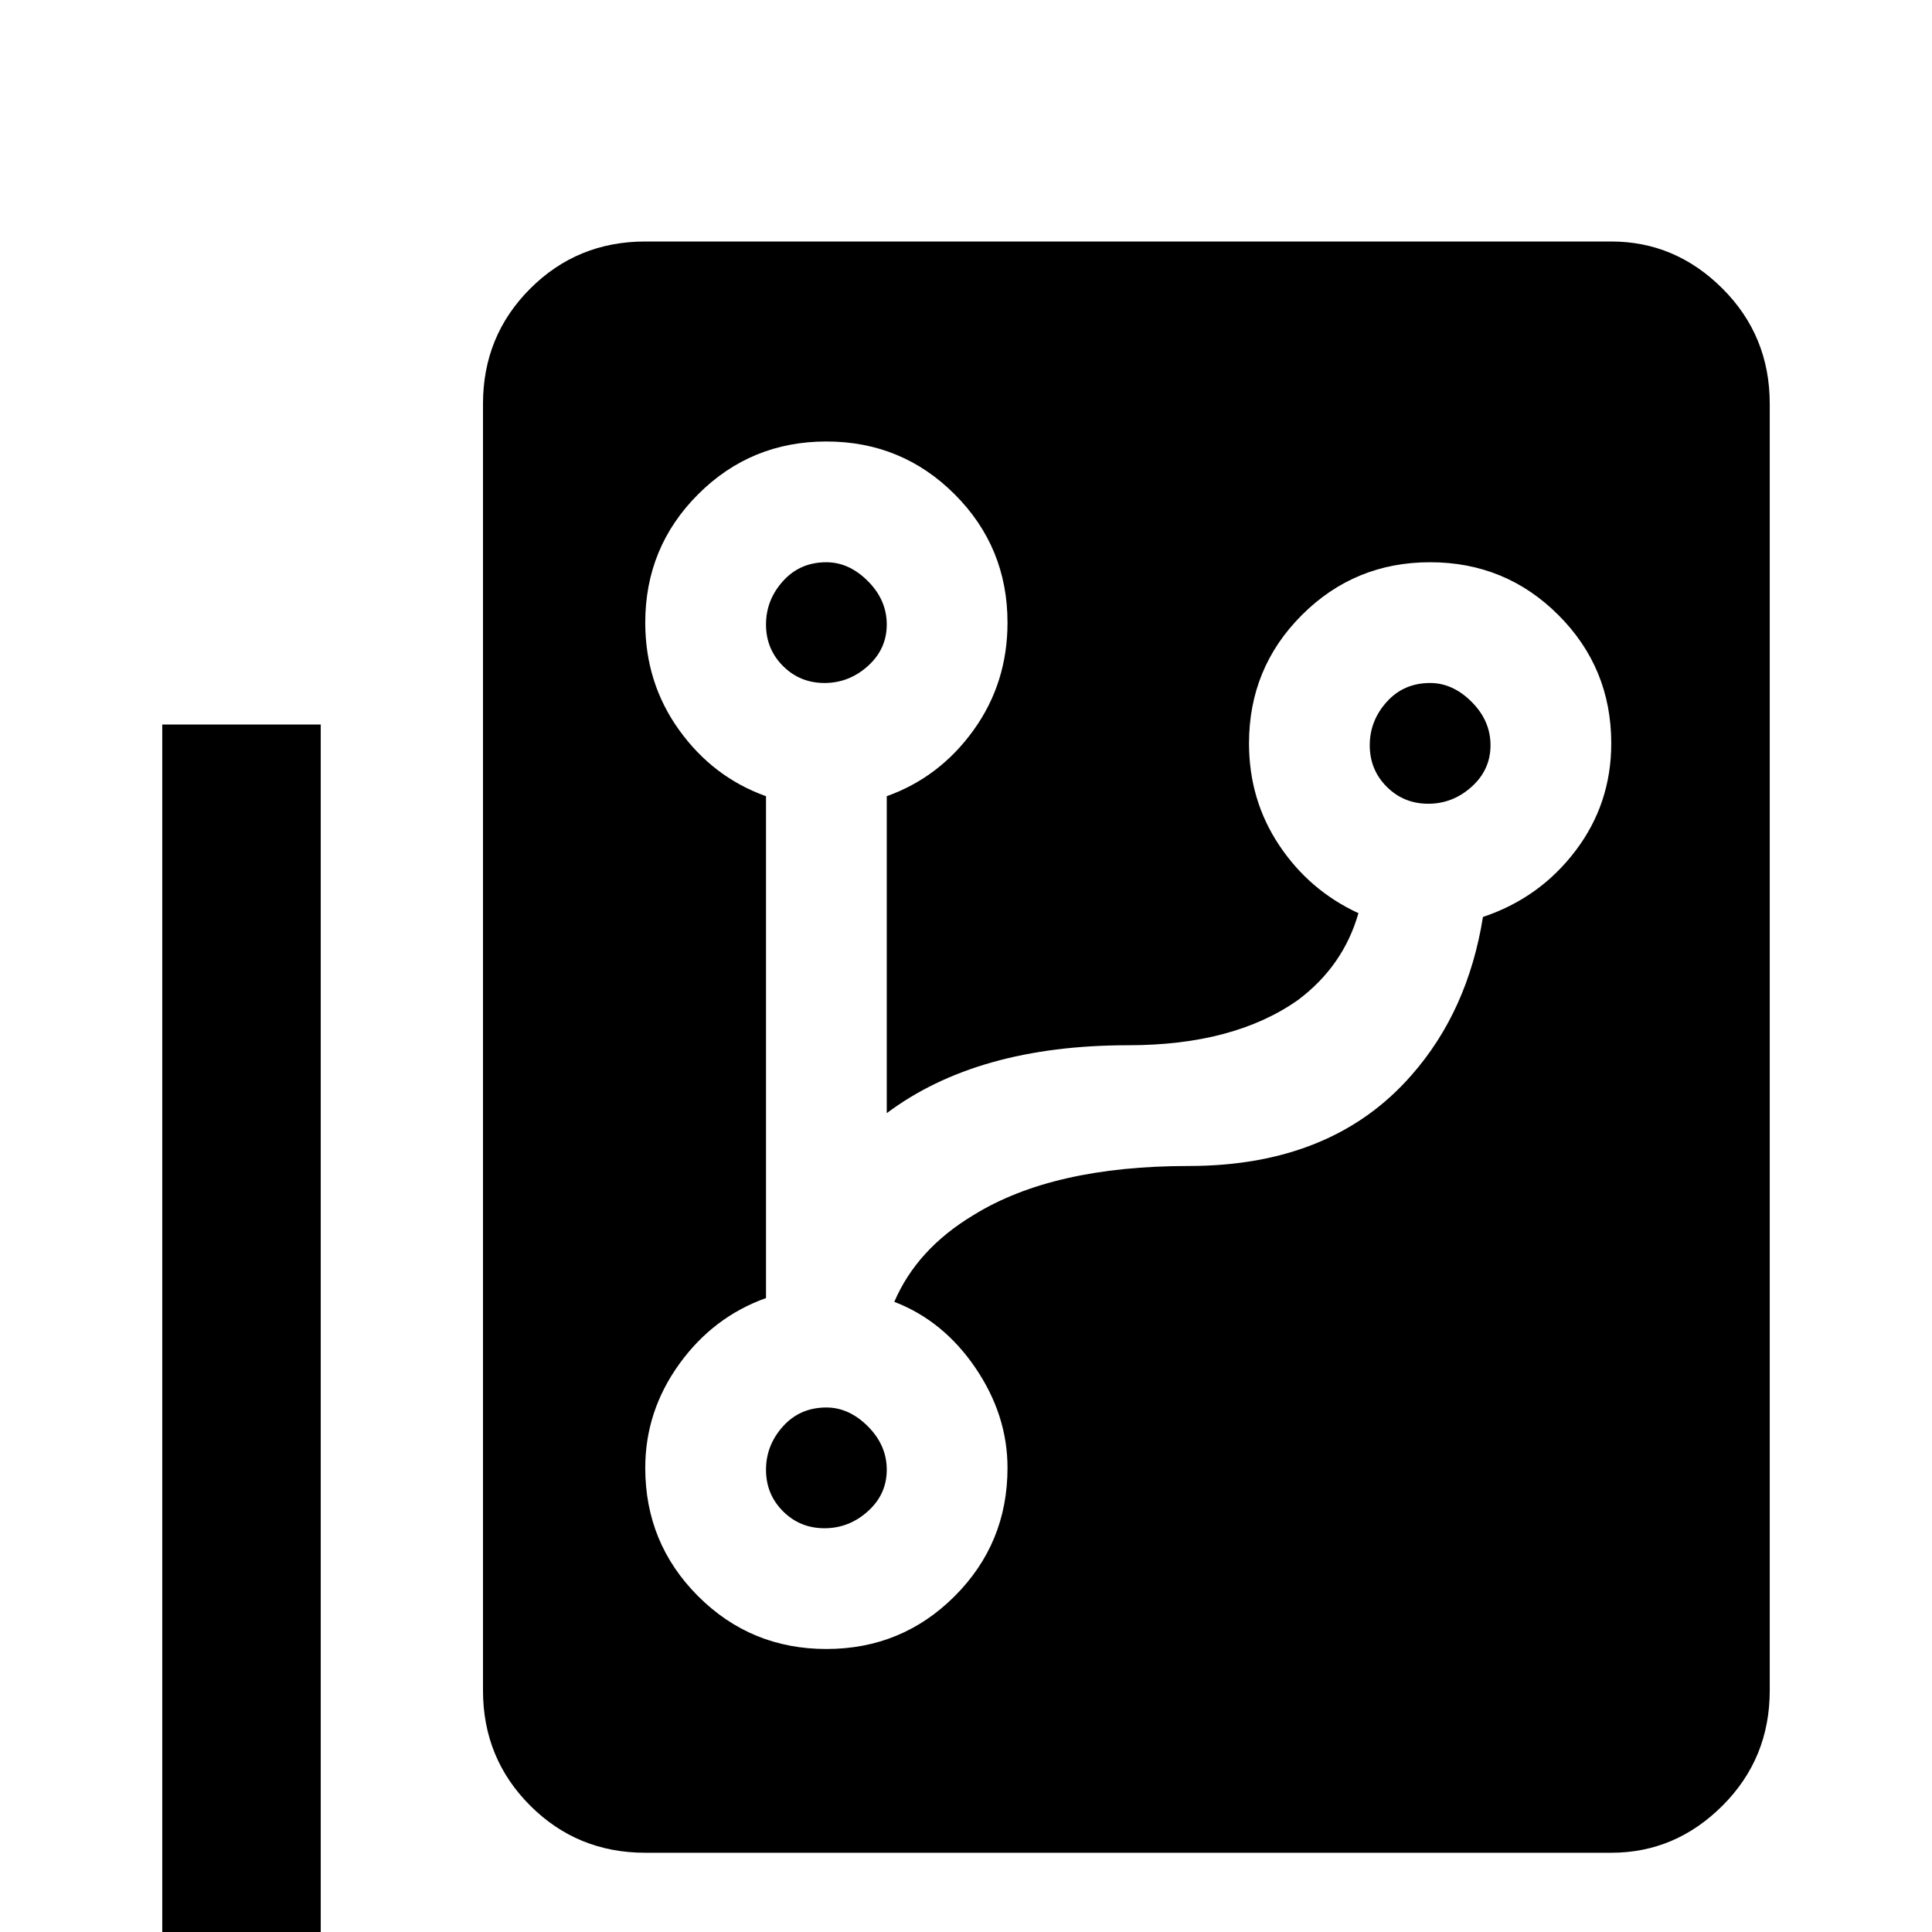 <svg xmlns="http://www.w3.org/2000/svg" viewBox="0 -512 512 512">
	<path fill="#000000" d="M171 -448H427Q444 -448 456.5 -435.5Q469 -423 469 -405V-64Q469 -46 456.5 -33.5Q444 -21 427 -21H171Q153 -21 140.5 -33.5Q128 -46 128 -64V-405Q128 -423 140.5 -435.5Q153 -448 171 -448ZM315 -203Q353 -203 374 -227Q389 -244 393 -269Q408 -274 417.5 -286.5Q427 -299 427 -315Q427 -335 413 -349Q399 -363 379 -363Q359 -363 345 -349Q331 -335 331 -315Q331 -300 339 -288Q347 -276 360 -270Q356 -256 344 -247Q327 -235 299 -235Q259 -235 235 -217V-301Q249 -306 258 -318.5Q267 -331 267 -347Q267 -367 253 -381Q239 -395 219 -395Q199 -395 185 -381Q171 -367 171 -347Q171 -331 180 -318.5Q189 -306 203 -301V-168Q189 -163 180 -150.5Q171 -138 171 -123Q171 -103 185 -89Q199 -75 219 -75Q239 -75 253 -89Q267 -103 267 -123Q267 -137 258.5 -149.5Q250 -162 237 -167Q243 -181 258 -190Q279 -203 315 -203ZM219 -139Q225 -139 230 -134Q235 -129 235 -122.5Q235 -116 230 -111.5Q225 -107 218.5 -107Q212 -107 207.5 -111.5Q203 -116 203 -122.5Q203 -129 207.5 -134Q212 -139 219 -139ZM219 -363Q225 -363 230 -358Q235 -353 235 -346.5Q235 -340 230 -335.5Q225 -331 218.5 -331Q212 -331 207.5 -335.5Q203 -340 203 -346.5Q203 -353 207.5 -358Q212 -363 219 -363ZM379 -331Q385 -331 390 -326Q395 -321 395 -314.5Q395 -308 390 -303.5Q385 -299 378.5 -299Q372 -299 367.5 -303.5Q363 -308 363 -314.5Q363 -321 367.5 -326Q372 -331 379 -331ZM341 21V64H85Q68 64 55.5 51.5Q43 39 43 21V-320H85V21Z"/>
</svg>
